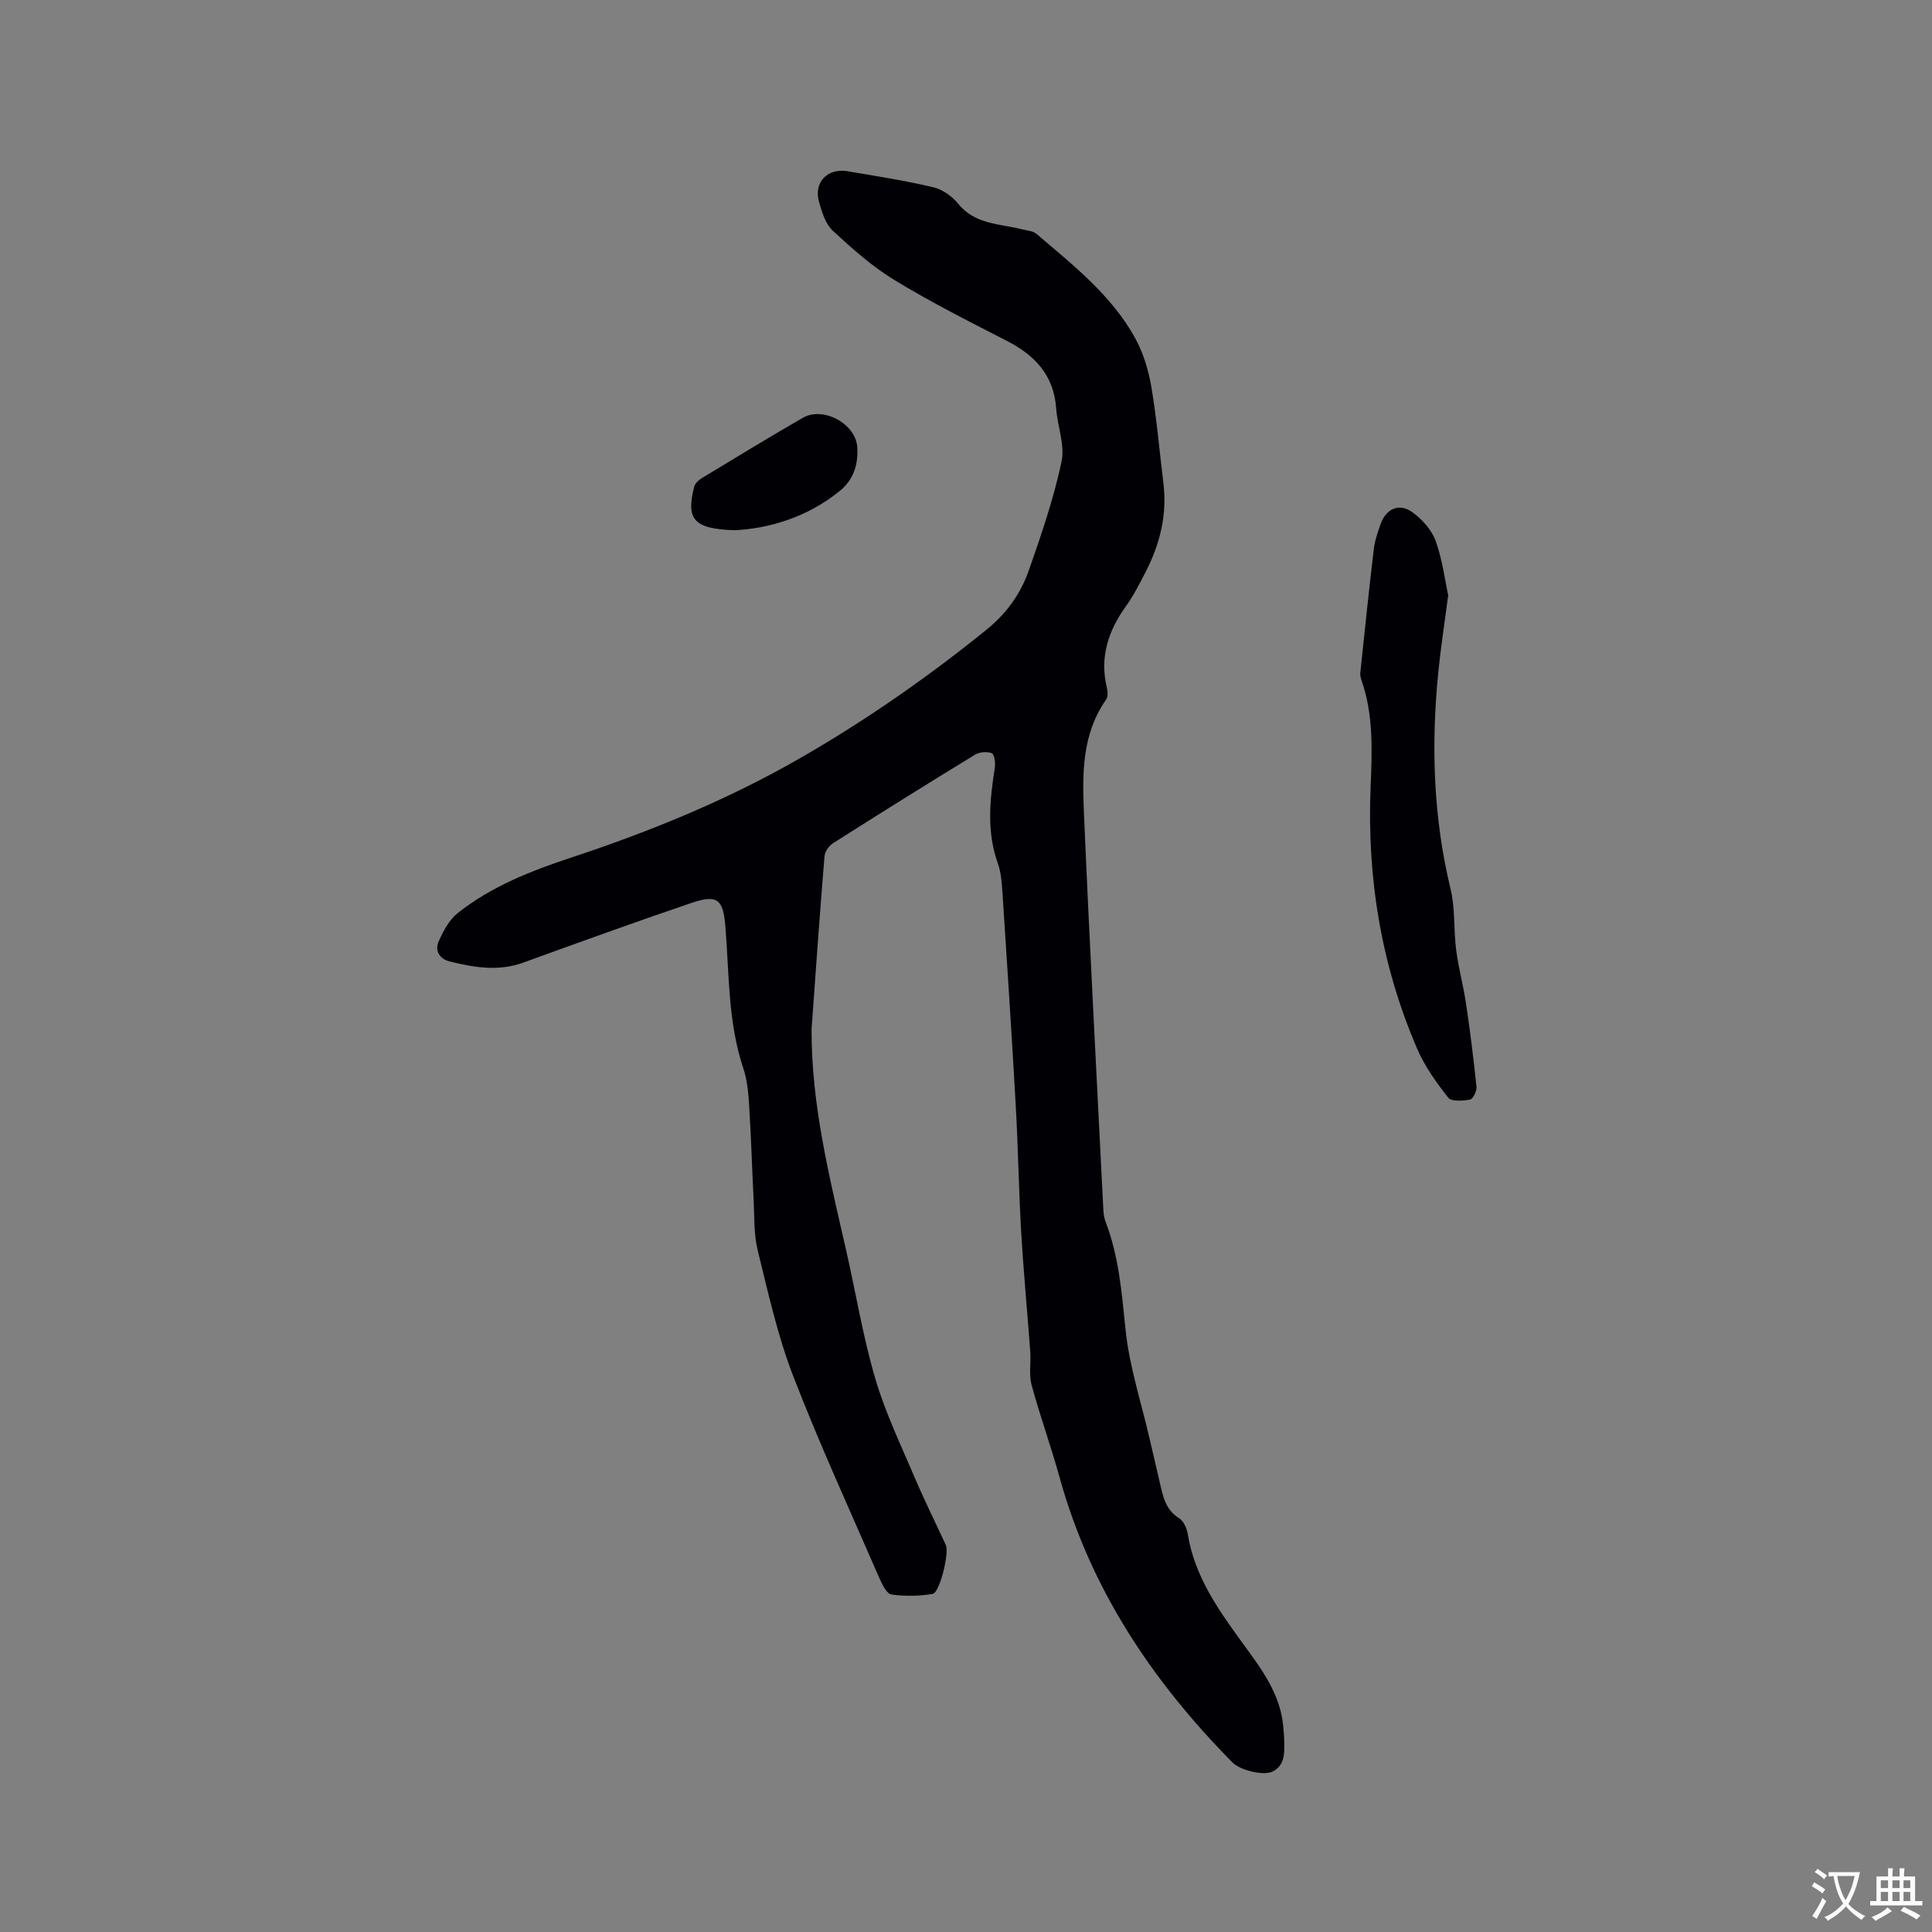 <svg enable-background="new 0 0 400 400" viewBox="0 0 400 400" xmlns="http://www.w3.org/2000/svg"><rect x="0" y="0" width="400" height="400" fill="#808080" stroke="none"/><g fill="#010105"><path d="m168.03 213.05c-.08 15.78 3.77 30.91 7.22 46.1 1.99 8.78 3.44 17.71 5.98 26.32 2.08 7.05 5.31 13.76 8.2 20.56 1.99 4.67 4.26 9.23 6.39 13.84.75 1.62-1.25 9.9-2.74 10.14-2.79.45-5.73.51-8.52.11-.97-.14-1.9-2.03-2.45-3.29-6.07-13.97-12.44-27.82-17.92-42.02-3.22-8.36-5.17-17.23-7.32-25.96-.82-3.35-.66-6.94-.84-10.43-.33-6.35-.5-12.72-.9-19.06-.17-2.73-.36-5.57-1.22-8.13-3.2-9.52-2.93-19.43-3.71-29.23-.46-5.8-1.59-6.92-7.13-5.03-11.62 3.95-23.17 8.13-34.71 12.32-5.17 1.88-10.23 1.02-15.29-.24-2.09-.52-3.1-2.25-2.24-4.16.95-2.13 2.17-4.45 3.93-5.84 7.04-5.57 15.18-8.75 23.74-11.58 16.26-5.38 32.13-11.87 47.08-20.46 13.64-7.84 26.47-16.77 38.69-26.66 4.14-3.35 7.04-7.42 8.73-12.24 2.59-7.38 5.13-14.83 6.77-22.45.75-3.48-.84-7.42-1.11-11.17-.5-6.87-4.45-10.98-10.28-13.96-7.82-4-15.69-7.98-23.18-12.54-4.63-2.82-8.78-6.52-12.78-10.22-1.5-1.39-2.24-3.82-2.84-5.92-1.18-4.05 1.71-7.11 5.89-6.4 5.95 1.01 11.93 1.94 17.8 3.33 1.89.45 3.88 1.88 5.13 3.42 3.49 4.32 8.59 4.1 13.21 5.28 1.02.26 2.25.31 2.98.94 7.57 6.47 15.52 12.67 20.43 21.58 1.68 3.06 2.76 6.62 3.35 10.08 1.12 6.57 1.67 13.24 2.49 19.86.83 6.66-.72 12.83-3.78 18.69-1.22 2.35-2.43 4.74-3.97 6.88-3.68 5.13-5.48 10.6-3.93 16.92.19.77.22 1.86-.19 2.44-4.97 7.09-4.92 15.26-4.58 23.27 1.18 27.54 2.66 55.06 4.04 82.59.04.73.17 1.48.43 2.16 2.77 7.21 3.37 14.75 4.15 22.37.78 7.63 3.25 15.08 4.98 22.61.69 2.99 1.41 5.98 2.09 8.97.66 2.87 1.16 5.72 4.04 7.51.92.57 1.58 2.07 1.77 3.24 1.43 8.93 6.54 15.99 11.65 23 3.78 5.18 7.56 10.26 8.13 16.93.09 1.05.19 2.11.2 3.17.03 2.36.13 4.8-2.42 6.09-1.8.91-6.68-.24-8.27-1.85-16.65-16.85-29.47-36.01-35.84-59.12-1.77-6.4-4.05-12.66-5.78-19.07-.59-2.18-.11-4.62-.28-6.94-.6-8.23-1.39-16.44-1.87-24.67-.51-8.67-.63-17.36-1.12-26.03-.83-14.81-1.8-29.61-2.77-44.41-.13-2-.29-4.09-.95-5.95-2.35-6.55-1.67-13.12-.63-19.75.16-1.01-.07-2.81-.61-3.04-.98-.4-2.57-.26-3.5.31-9.85 6.01-19.64 12.13-29.38 18.32-.84.53-1.68 1.72-1.76 2.67-.99 11.9-1.82 23.85-2.68 35.8z"/><path d="m299.83 123.23c-.79 6.11-1.56 11.03-2.05 15.98-1.5 15.06-1.05 30 2.54 44.82.99 4.06.62 8.43 1.16 12.63.48 3.74 1.5 7.41 2.05 11.15.85 5.72 1.57 11.47 2.16 17.22.09.86-.72 2.51-1.33 2.62-1.49.27-3.86.46-4.52-.39-2.46-3.12-4.85-6.47-6.42-10.1-7.46-17.3-10.42-35.43-9.65-54.25.3-7.38.63-14.84-1.87-22.02-.17-.49-.32-1.05-.27-1.56.91-8.61 1.8-17.22 2.82-25.81.2-1.66.79-3.29 1.34-4.88 1.12-3.3 3.85-4.59 6.63-2.59 2.02 1.46 3.99 3.66 4.82 5.95 1.41 3.92 1.93 8.18 2.59 11.23z"/><path d="m152.16 109.78c-8.61-.26-10.14-2.27-8.44-8.98.17-.69.89-1.39 1.54-1.78 6.95-4.21 13.9-8.45 20.94-12.51 4.24-2.45 11 1.22 11.29 6.1.21 3.49-.71 6.67-3.62 9.03-6.84 5.57-14.83 7.78-21.71 8.14z"/></g><path d="m377.9 391.2c-.2.3-.4.5-.6.8-.7-.6-1.4-1-2.2-1.5.2-.3.4-.5.5-.8.6.4 1.4.8 2.3 1.5zm-1.8 6.1c-.2-.2-.5-.4-.9-.6.4-.6.8-1.2 1.2-1.9s.7-1.3.9-1.9c.3.3.5.5.8.7-.7 1.3-1.4 2.6-2 3.7zm2.2-9c-.3.3-.5.5-.6.8-.6-.6-1.3-1.1-2-1.5.3-.3.5-.5.6-.7.6.5 1.3.9 2 1.4zm.3.2v-.9h2 4.5c-.3 1.3-.6 2.5-1 3.6s-.9 2.1-1.4 3c.4.5 1 1 1.6 1.4s1.2.8 1.9 1.1c-.3.2-.5.4-.8.8-.4-.3-1-.7-1.6-1.2s-1.2-1.1-1.6-1.6c-.5.6-1.1 1.1-1.7 1.6s-1.4.9-2.1 1.4c-.1-.3-.3-.5-.7-.8.6-.2 1.2-.5 1.9-1s1.4-1.1 2-1.8c-.5-.8-.9-1.6-1.2-2.5s-.6-2-.8-3.2c-.4.1-.7.1-1 .1zm2.5 2.7c.3 1 .7 1.7 1 2.2.3-.5.6-1.1 1-2s.6-1.9.9-3h-3.2-.4c.1.9.3 1.8.7 2.8z" fill="#fafbfa"/><path d="m396.5 388.5v1.5 3.6h1.5v.9c-.4 0-1 0-1.7 0h-7.9c-.5 0-.9 0-1.2 0v-.9h1.3v-3.5c0-.7 0-1.2 0-1.6h2.4c0-.8 0-1.4 0-1.7h1c0 .3-.1.8-.1 1.7h1.5c0-.8 0-1.4 0-1.7h1c0 .3-.1.9-.1 1.7zm-8.2 9.2c-.2-.3-.5-.5-.8-.8.8-.3 1.4-.6 1.9-.9s1-.7 1.4-1.1c.3.3.6.5.9.8-1.6 1-2.8 1.6-3.4 2zm2.6-6.8v-1.6h-1.5v1.6zm0 2.7v-1.9h-1.5v1.9zm2.4-2.7v-1.6h-1.5v1.6zm0 2.7v-1.9h-1.5v1.9zm.2 2 .7-.8c.4.2.9.5 1.6.8s1.3.7 1.8 1c-.3.3-.5.5-.8.8-.4-.3-1.5-1-3.3-1.8zm2-4.7v-1.6h-1.4v1.6zm0 2.7v-1.9h-1.4v1.9z" fill="#fafbfa"/></svg>